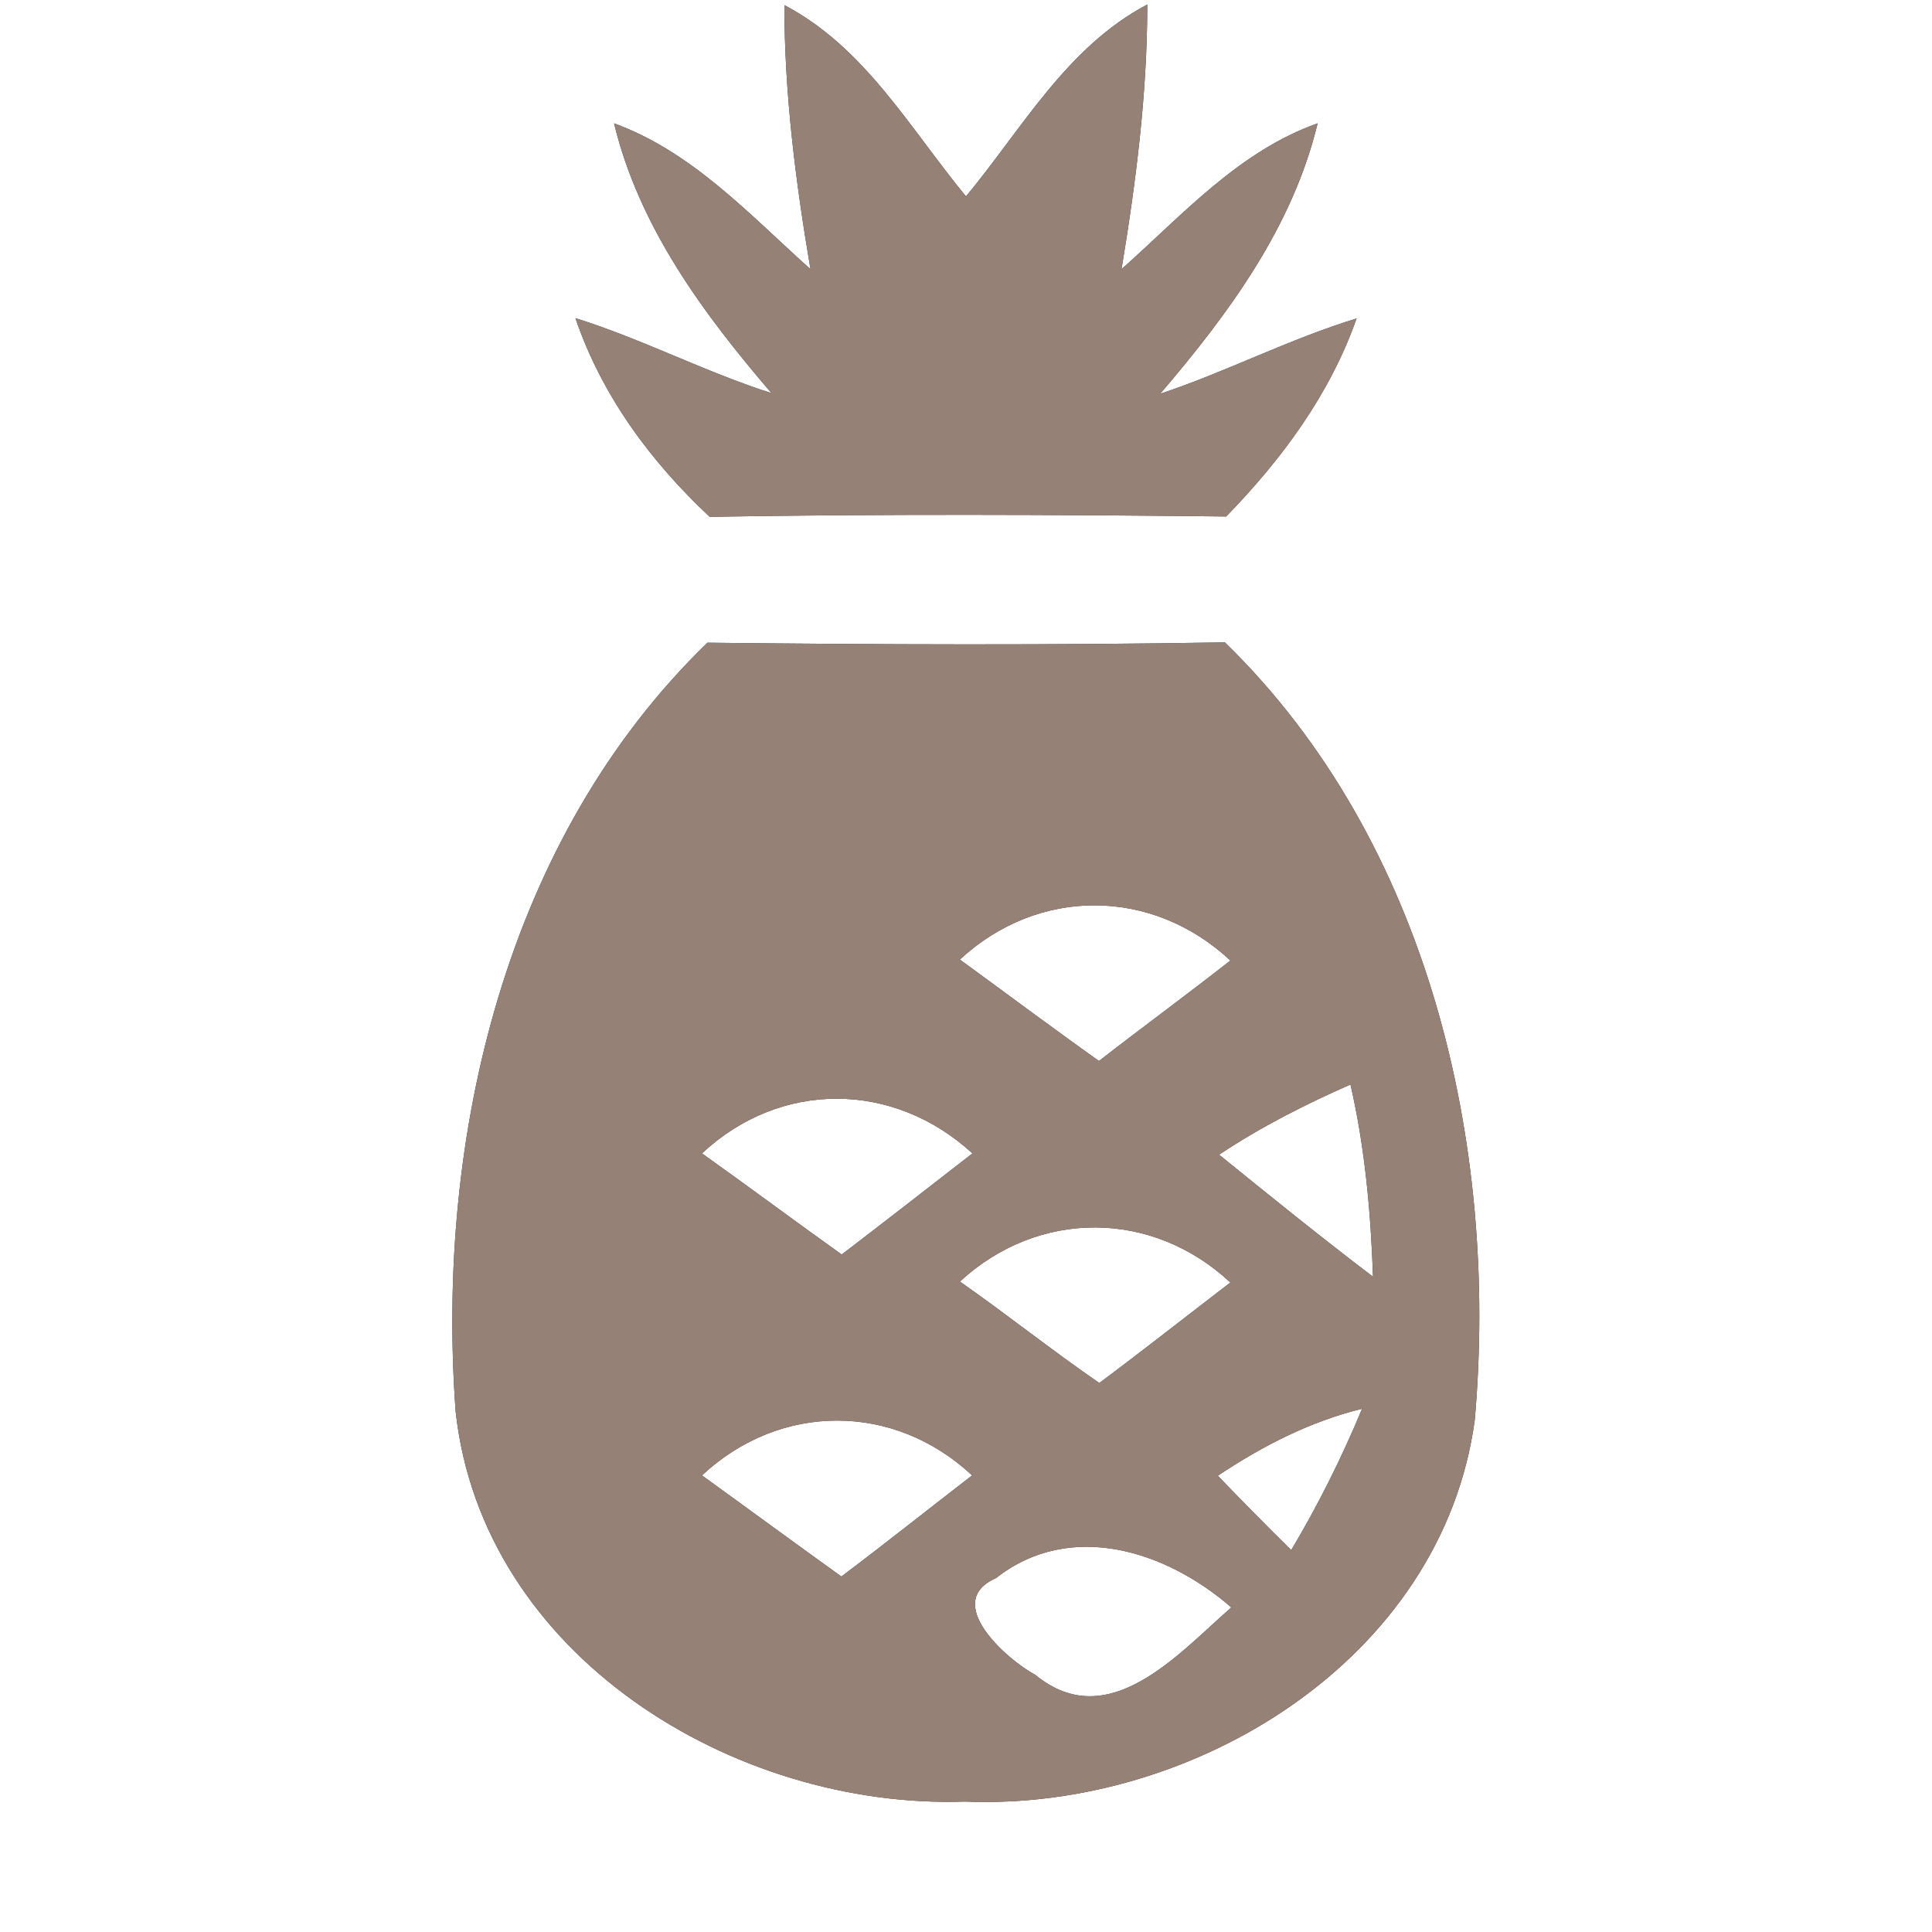 <?xml version="1.0" encoding="UTF-8" ?>
<!DOCTYPE svg PUBLIC "-//W3C//DTD SVG 1.1//EN" "http://www.w3.org/Graphics/SVG/1.1/DTD/svg11.dtd">
<svg width="60pt" height="60pt" viewBox="0 0 60 60" version="1.1" xmlns="http://www.w3.org/2000/svg">
<rect x="0" y="0" width="60" height="60" fill="#333333" stroke="none"/>
<g id="#ffffffff">
<path fill="#ffffff" opacity="1.00" d=" M 0.00 0.00 L 60.00 0.00 L 60.00 60.00 L 0.00 60.00 L 0.00 0.00 M 24.36 0.16 C 24.36 2.91 24.71 5.65 25.17 8.36 C 23.28 6.67 21.51 4.72 19.07 3.83 C 19.85 7.05 21.84 9.74 23.96 12.21 C 21.89 11.55 19.95 10.53 17.87 9.88 C 18.69 12.28 20.20 14.33 22.04 16.05 C 27.39 15.96 32.74 15.98 38.08 16.04 C 39.81 14.26 41.30 12.25 42.13 9.89 C 40.04 10.53 38.10 11.54 36.03 12.23 C 38.15 9.75 40.14 7.06 40.92 3.83 C 38.47 4.70 36.72 6.68 34.83 8.36 C 35.28 5.64 35.63 2.90 35.63 0.14 C 33.13 1.46 31.74 4.00 30.00 6.10 C 28.26 3.99 26.86 1.47 24.36 0.16 M 21.97 19.96 C 15.68 26.05 13.53 35.34 14.15 43.83 C 14.98 51.42 22.79 56.19 29.97 55.95 C 37.07 56.24 44.79 51.54 45.80 44.10 C 46.55 35.53 44.37 26.11 38.04 19.95 C 32.68 20.04 27.33 20.02 21.97 19.96 Z" />
<path fill="#ffffff" opacity="1.00" d=" M 29.81 29.80 C 32.25 27.54 35.78 27.56 38.21 29.83 C 36.86 30.89 35.48 31.90 34.13 32.95 C 32.68 31.92 31.25 30.85 29.81 29.80 Z" />
<path fill="#ffffff" opacity="1.00" d=" M 21.80 35.82 C 24.24 33.54 27.75 33.57 30.20 35.82 C 28.85 36.87 27.50 37.92 26.14 38.96 C 24.68 37.92 23.25 36.85 21.80 35.82 Z" />
<path fill="#ffffff" opacity="1.00" d=" M 37.86 35.86 C 39.15 35.00 40.53 34.30 41.94 33.68 C 42.39 35.64 42.57 37.64 42.64 39.65 C 41.02 38.42 39.44 37.14 37.86 35.86 Z" />
<path fill="#ffffff" opacity="1.00" d=" M 29.81 39.80 C 32.25 37.55 35.78 37.56 38.21 39.83 C 36.85 40.87 35.51 41.93 34.14 42.95 C 32.67 41.94 31.27 40.82 29.81 39.80 Z" />
<path fill="#ffffff" opacity="1.00" d=" M 21.80 45.82 C 24.23 43.55 27.76 43.55 30.19 45.82 C 28.84 46.86 27.50 47.93 26.13 48.96 C 24.68 47.92 23.24 46.86 21.80 45.82 Z" />
<path fill="#ffffff" opacity="1.00" d=" M 37.82 45.83 C 39.20 44.91 40.67 44.15 42.30 43.75 C 41.67 45.27 40.94 46.73 40.10 48.14 C 39.33 47.38 38.57 46.61 37.82 45.83 Z" />
<path fill="#ffffff" opacity="1.00" d=" M 30.93 49.01 C 33.25 47.19 36.23 48.17 38.24 49.92 C 36.60 51.35 34.43 53.88 32.16 52.02 C 31.25 51.53 29.25 49.75 30.93 49.01 Z" />
</g>
<g id="#000000ff">
<path fill="#968176" opacity="1.00" d=" M 24.36 0.16 C 26.86 1.47 28.26 3.99 30.00 6.10 C 31.74 4.00 33.13 1.46 35.63 0.14 C 35.63 2.90 35.28 5.64 34.83 8.36 C 36.72 6.68 38.47 4.70 40.92 3.83 C 40.14 7.06 38.15 9.75 36.03 12.23 C 38.10 11.54 40.04 10.53 42.13 9.89 C 41.30 12.25 39.81 14.26 38.08 16.04 C 32.74 15.98 27.39 15.96 22.04 16.05 C 20.20 14.33 18.69 12.28 17.87 9.88 C 19.95 10.53 21.89 11.55 23.96 12.21 C 21.84 9.74 19.85 7.05 19.07 3.83 C 21.51 4.72 23.28 6.67 25.17 8.36 C 24.71 5.65 24.36 2.91 24.36 0.16 Z" />
<path fill="#968176" opacity="1.00" d=" M 21.97 19.96 C 27.33 20.02 32.68 20.04 38.04 19.95 C 44.37 26.11 46.55 35.53 45.80 44.10 C 44.79 51.54 37.07 56.24 29.97 55.95 C 22.79 56.19 14.98 51.42 14.15 43.83 C 13.53 35.34 15.68 26.05 21.97 19.96 M 29.81 29.80 C 31.25 30.85 32.68 31.92 34.13 32.95 C 35.48 31.90 36.86 30.89 38.21 29.83 C 35.78 27.56 32.25 27.54 29.81 29.80 M 21.80 35.82 C 23.25 36.85 24.68 37.92 26.14 38.96 C 27.50 37.92 28.85 36.87 30.20 35.82 C 27.75 33.57 24.24 33.54 21.80 35.82 M 37.86 35.86 C 39.44 37.14 41.02 38.42 42.64 39.65 C 42.57 37.64 42.39 35.64 41.94 33.68 C 40.53 34.30 39.15 35.00 37.86 35.86 M 29.81 39.80 C 31.27 40.82 32.67 41.94 34.14 42.95 C 35.51 41.93 36.85 40.87 38.21 39.83 C 35.78 37.56 32.25 37.55 29.81 39.80 M 21.80 45.82 C 23.24 46.86 24.68 47.92 26.13 48.96 C 27.50 47.93 28.84 46.86 30.19 45.82 C 27.76 43.55 24.23 43.55 21.80 45.82 M 37.82 45.83 C 38.57 46.61 39.33 47.38 40.10 48.14 C 40.94 46.73 41.67 45.27 42.30 43.75 C 40.67 44.15 39.20 44.91 37.82 45.83 M 30.93 49.01 C 29.25 49.75 31.25 51.53 32.16 52.02 C 34.43 53.88 36.60 51.35 38.24 49.92 C 36.23 48.17 33.25 47.19 30.93 49.01 Z" />
</g>
</svg>
